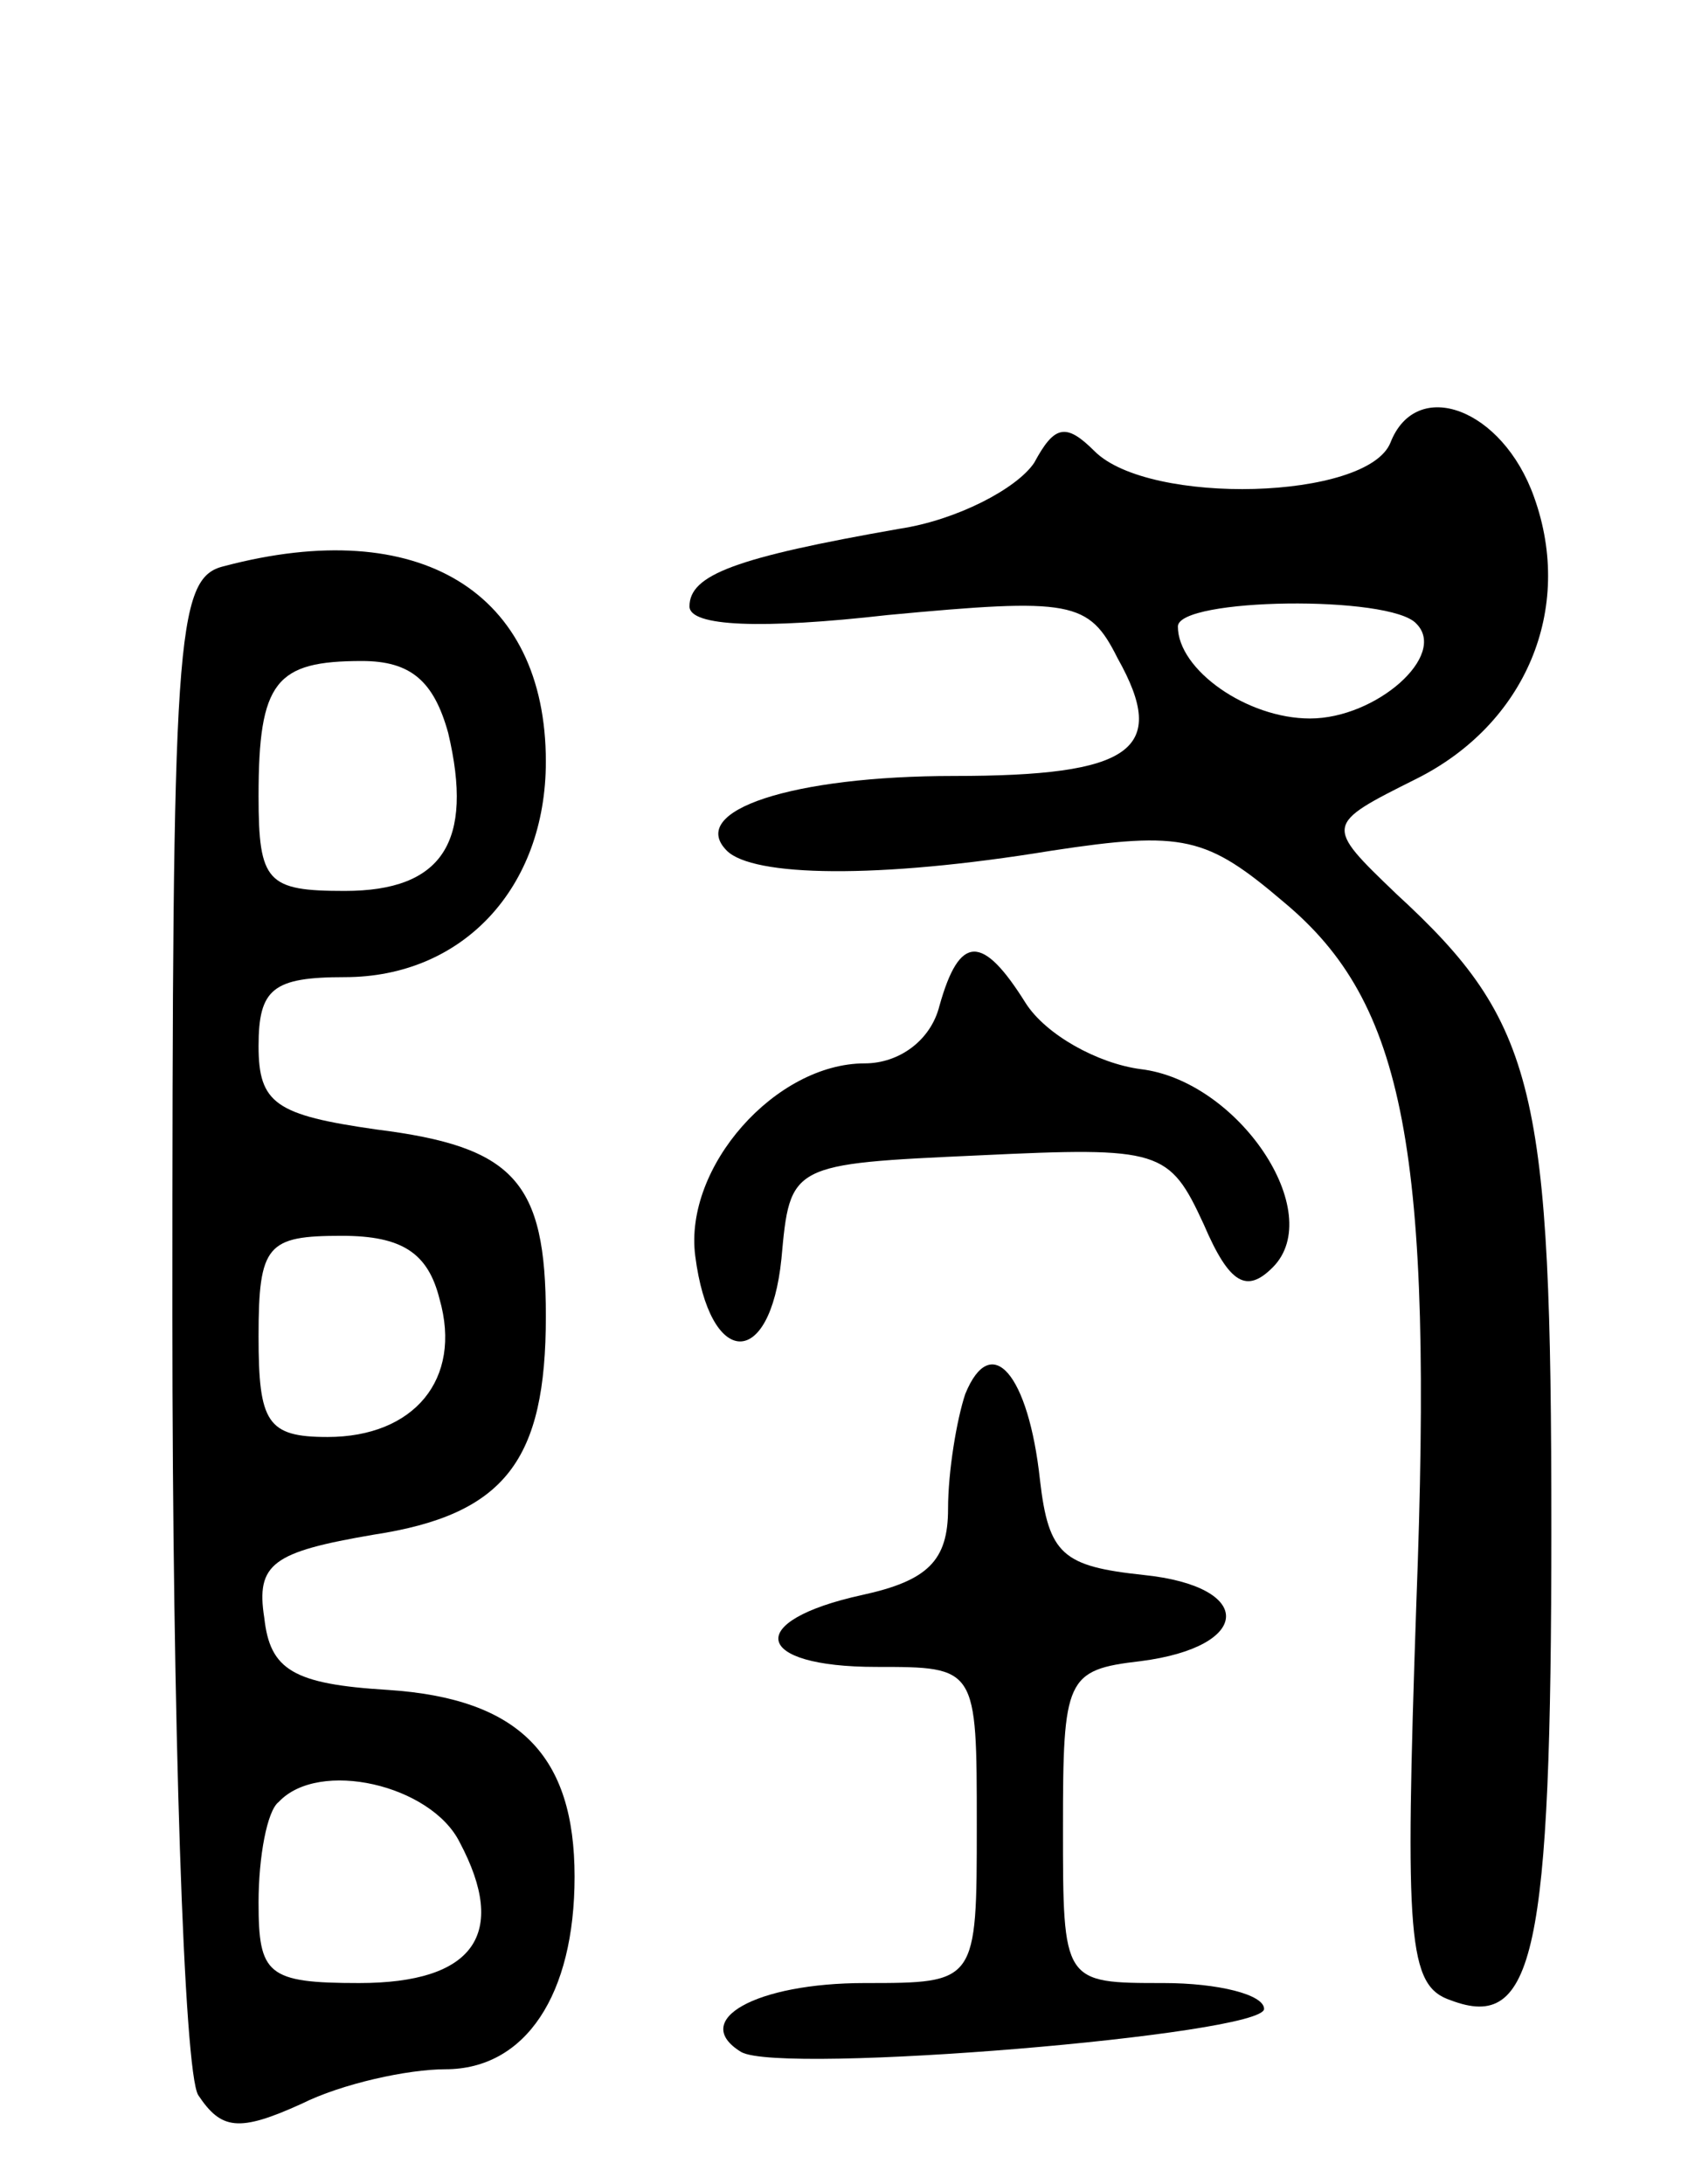 <svg version="1.0" xmlns="http://www.w3.org/2000/svg"
 width="59pt" height="76pt" viewBox="0 0 59 76"
 preserveAspectRatio="xMidYMid meet">
<g transform="translate(0,76) scale(0.1,-0.1)"
fill="#000000" stroke="none">
<path d="M484 606 c-8 -20 -84 -22 -103 -3 -10 10 -14 9 -21 -4 -6 -9 -27 -20
-47 -23 -57 -10 -73 -16 -73 -27 0 -7 25 -8 69 -3 64 6 70 5 80 -15 18 -32 5
-41 -57 -41 -56 0 -93 -12 -79 -26 9 -9 52 -10 113 0 46 7 54 5 81 -18 42 -35
52 -86 46 -244 -4 -117 -3 -133 12 -138 29 -11 35 16 35 164 0 153 -5 176 -54
221 -25 24 -25 24 7 40 38 19 55 59 41 98 -11 31 -41 42 -50 19z m9 -63 c11
-11 -14 -33 -37 -33 -22 0 -46 17 -46 32 0 10 74 11 83 1z"/>
<path d="M78 563 c-17 -4 -18 -25 -18 -261 0 -141 4 -263 9 -271 8 -12 14 -13
36 -3 14 7 37 12 50 12 28 0 45 26 45 67 0 42 -19 62 -65 65 -33 2 -41 7 -43
25 -3 19 3 23 38 29 46 7 60 26 60 76 0 47 -11 59 -59 65 -35 5 -41 9 -41 29
0 20 5 24 30 24 41 0 70 31 70 75 0 59 -44 86 -112 68z m78 -58 c9 -38 -2 -55
-36 -55 -27 0 -30 3 -30 33 0 40 6 47 36 47 17 0 25 -7 30 -25z m-3 -197 c8
-28 -9 -48 -39 -48 -21 0 -24 5 -24 35 0 32 3 35 29 35 21 0 30 -6 34 -22z m7
-189 c17 -32 5 -49 -35 -49 -32 0 -35 3 -35 28 0 16 3 32 7 35 14 15 53 6 63
-14z"/>
<path d="M327 410 c-3 -12 -14 -20 -26 -20 -31 0 -63 -36 -59 -67 5 -39 26
-40 30 -1 3 33 3 33 69 36 63 3 66 2 78 -24 9 -21 15 -24 24 -15 19 19 -12 65
-46 69 -15 2 -33 12 -40 23 -15 24 -23 24 -30 -1z"/>
<path d="M336 275 c-3 -9 -6 -27 -6 -40 0 -18 -7 -25 -30 -30 -41 -9 -38 -25
5 -25 35 0 35 0 35 -55 0 -55 0 -55 -39 -55 -38 0 -61 -13 -43 -24 14 -8 182
6 182 15 0 5 -16 9 -35 9 -35 0 -35 0 -35 54 0 52 1 55 27 58 39 5 40 26 1 30
-28 3 -33 7 -36 33 -4 37 -17 52 -26 30z"/>
</g>
</svg>
